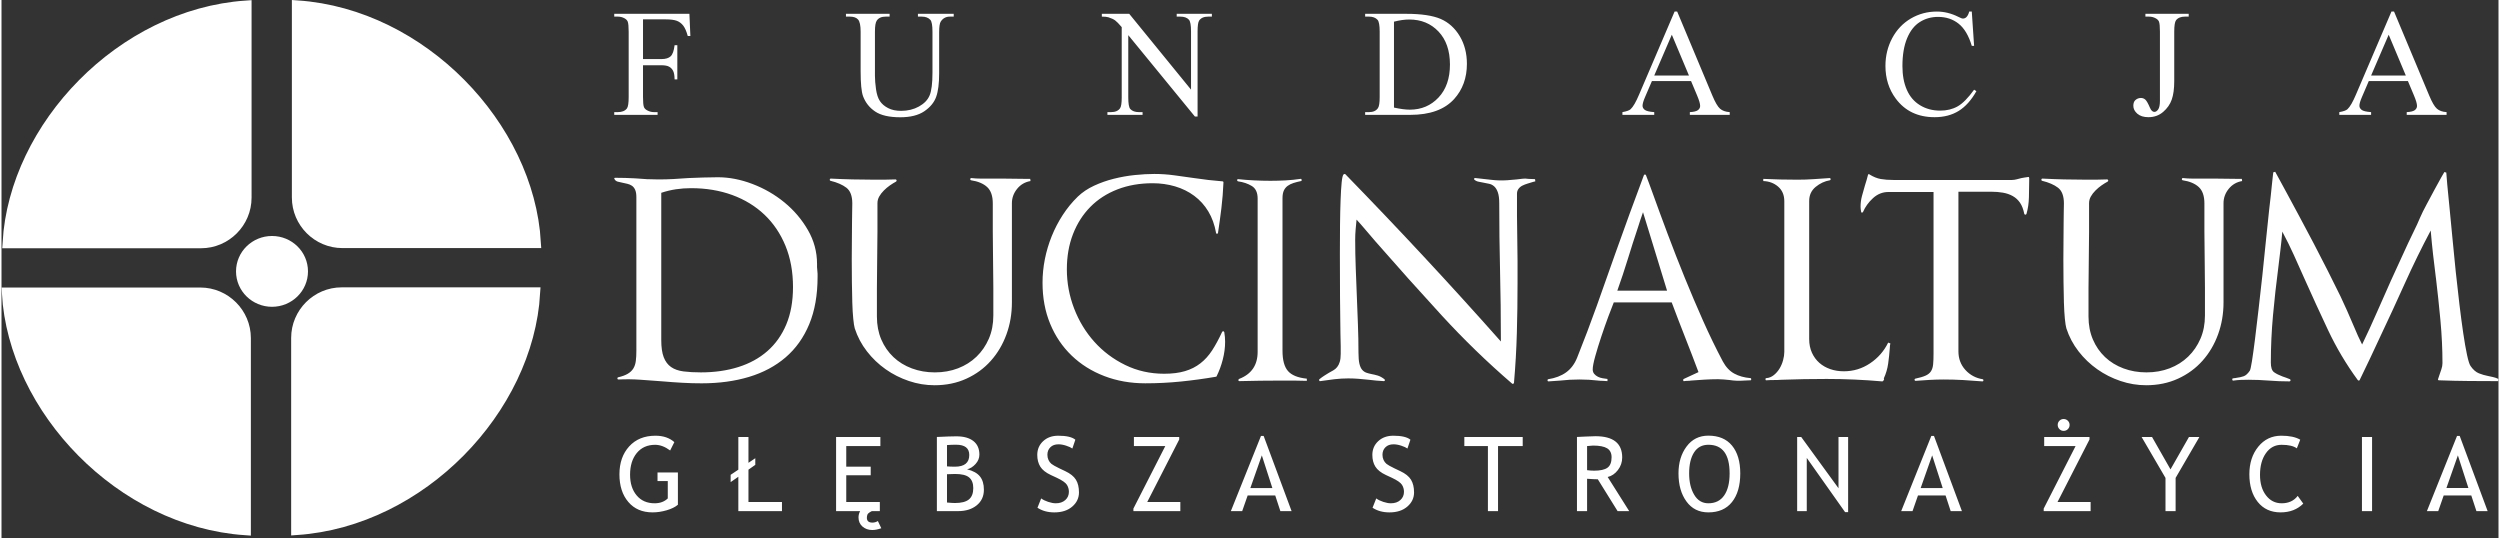 <?xml version="1.0" encoding="UTF-8"?>
<!DOCTYPE svg PUBLIC "-//W3C//DTD SVG 1.1//EN" "http://www.w3.org/Graphics/SVG/1.1/DTD/svg11.dtd">
<!-- Creator: CorelDRAW -->
<svg xmlns="http://www.w3.org/2000/svg" xml:space="preserve" width="1630px" height="351px" version="1.1" style="shape-rendering:geometricPrecision; text-rendering:geometricPrecision; image-rendering:optimizeQuality; fill-rule:evenodd; clip-rule:evenodd"
viewBox="0 0 1603.36 345.68"
 xmlns:xlink="http://www.w3.org/1999/xlink"
 xmlns:xodm="http://www.corel.com/coreldraw/odm/2003">
 <rect x="0" y="0" width="1603.36" height="345.68" fill="#333333" stroke="none"/>
 <defs>
  <style type="text/css">
   <![CDATA[
    .str4 {stroke:white;stroke-width:7.28;stroke-miterlimit:22.926}
    .str2 {stroke:white;stroke-width:7.28;stroke-miterlimit:22.926}
    .str3 {stroke:white;stroke-width:7.28;stroke-miterlimit:22.926}
    .str1 {stroke:white;stroke-width:7.28;stroke-miterlimit:22.926}
    .str0 {stroke:white;stroke-width:7.28;stroke-miterlimit:22.926}
    .fil0 {fill:none}
    .fil5 {fill:white}
    .fil3 {fill:white}
    .fil4 {fill:white}
    .fil2 {fill:white}
    .fil1 {fill:white}
    .fil7 {fill:white;fill-rule:nonzero}
    .fil6 {fill:white;fill-rule:nonzero}
    .fil8 {fill:white;fill-rule:nonzero}
   ]]>
  </style>
 </defs>
 <g id="Warstwa_x0020_1">
  <g id="_5023143584">
   <path class="fil0" d="M3.2 170.35l127.89 0.47c22.24,0.09 36.63,-11.84 36.65,-35.31l0.14 -131.89"/>
   <path class="fil0" d="M3.2 182.79l124.94 -0.46c21.73,-0.09 35.79,11.56 35.81,34.49l0.13 128.86"/>
   <path class="fil1 str0" d="M128.1 155.77l-123.78 0c4.36,-74.54 72.95,-146.26 152.61,-151.77l0 122.94c0,15.86 -12.97,28.83 -28.83,28.83z"/>
   <path class="fil2 str1" d="M173.7 155.17c10.75,0 19.46,8.55 19.46,19.1 0,10.54 -8.71,19.09 -19.46,19.09 -10.75,0 -19.47,-8.55 -19.47,-19.09 0,-10.55 8.72,-19.1 19.47,-19.1z"/>
   <path class="fil0" d="M344.12 165.99l-124.94 0.47c-21.72,0.08 -35.79,-11.56 -35.81,-34.5l-0.14 -128.86"/>
   <path class="fil0" d="M3.2 165.99l124.94 0.47c21.73,0.08 35.79,-11.56 35.81,-34.5l0.13 -128.86"/>
   <path class="fil0" d="M344.12 182.79l-124.94 -0.46c-21.72,-0.09 -35.79,11.56 -35.81,34.49l-0.14 128.86"/>
   <path class="fil0" d="M3.2 178.95l127.89 -0.48c22.24,-0.08 36.63,11.84 36.65,35.31l0.14 131.9"/>
   <path class="fil0" d="M343.58 170.35l-127.89 0.47c-22.24,0.09 -36.63,-11.84 -36.65,-35.31l-0.14 -131.89"/>
   <path class="fil0" d="M343.58 178.95l-127.89 -0.48c-22.24,-0.08 -36.63,11.84 -36.65,35.31l-0.14 131.9"/>
   <path class="fil3 str2" d="M218.91 155.66l123.8 0c-4.37,-74.54 -72.96,-146.25 -152.62,-151.76l0 122.94c0,15.85 12.97,28.82 28.82,28.82l0 0z"/>
   <path class="fil4 str3" d="M218.45 188.15l123.8 0c-4.36,74.55 -72.96,146.27 -152.62,151.77l0 -122.94c0,-15.85 12.97,-28.83 28.82,-28.83l0 0z"/>
   <path class="fil5 str4" d="M127.65 188.26l-123.79 0c4.36,74.54 72.96,146.26 152.62,151.77l0 -122.94c0,-15.86 -12.97,-28.83 -28.83,-28.83l0 0z"/>
  </g>
  <path class="fil6" d="M524.02 177.69c0,-0.71 0,-1.35 0,-1.93 0,-0.7 -0.05,-1.41 -0.17,-2.11 -0.12,-0.7 -0.18,-1.4 -0.18,-2.1 0,-0.71 0,-1.41 0,-2.11 0,-7.72 -1.96,-14.98 -5.88,-21.76 -3.92,-6.79 -8.95,-12.7 -15.09,-17.73 -6.15,-5.03 -12.99,-8.98 -20.54,-11.84 -7.54,-2.87 -14.94,-4.3 -22.2,-4.3 -3.04,0 -6.2,0.06 -9.47,0.17 -3.28,0.12 -6.44,0.24 -9.48,0.35 -3.16,0.24 -6.32,0.44 -9.48,0.62 -3.16,0.17 -6.37,0.26 -9.65,0.26 -2.46,0 -4.94,-0.06 -7.46,-0.17 -2.51,-0.12 -5.06,-0.3 -7.63,-0.53 -1.99,-0.12 -4.07,-0.21 -6.23,-0.26 -2.17,-0.07 -4.3,-0.09 -6.41,-0.09 -0.7,0 -0.88,0.29 -0.52,0.88 0.46,0.81 1.13,1.34 2.01,1.58 0.88,0.23 1.91,0.46 3.07,0.7 1.05,0.23 2.11,0.46 3.16,0.7 1.06,0.23 2.02,0.65 2.9,1.23 0.88,0.58 1.58,1.46 2.11,2.63 0.52,1.17 0.78,2.75 0.78,4.74l0 98.45c0,2.58 -0.11,4.8 -0.35,6.67 -0.23,1.88 -0.76,3.48 -1.58,4.83 -0.82,1.35 -2.02,2.49 -3.59,3.42 -1.58,0.94 -3.66,1.7 -6.23,2.28 -0.36,0.12 -0.5,0.38 -0.44,0.8 0.06,0.4 0.26,0.61 0.61,0.61 4.8,-0.24 9.63,-0.18 14.48,0.17 4.85,0.35 9.62,0.7 14.3,1.05 4.1,0.36 8.23,0.65 12.38,0.88 4.15,0.24 8.28,0.35 12.37,0.35 11.12,0 21.24,-1.37 30.36,-4.12 9.13,-2.75 16.97,-6.93 23.52,-12.55 6.55,-5.62 11.61,-12.72 15.18,-21.32 3.57,-8.6 5.35,-18.75 5.35,-30.45l0 0zm-15.79 6.67c0,9.12 -1.44,17.11 -4.3,23.95 -2.87,6.85 -6.91,12.55 -12.11,17.11 -5.21,4.57 -11.44,7.99 -18.69,10.27 -7.26,2.28 -15.27,3.43 -24.05,3.43 -4.21,0 -7.93,-0.21 -11.14,-0.62 -3.22,-0.41 -5.88,-1.35 -7.99,-2.81 -2.1,-1.46 -3.68,-3.57 -4.74,-6.32 -1.05,-2.75 -1.57,-6.4 -1.57,-10.96l0 -94.6c3.15,-1.05 6.31,-1.81 9.47,-2.28 3.16,-0.47 6.38,-0.7 9.66,-0.7 9.59,0 18.39,1.46 26.41,4.38 8.01,2.93 14.91,7.14 20.71,12.64 5.79,5.5 10.29,12.17 13.51,20.01 3.22,7.84 4.83,16.67 4.83,26.5l0 0zm152.51 -68.1l-0.18 -1.4 -2.1 0c-2.69,0 -5.27,-0.03 -7.73,-0.09 -2.45,-0.05 -4.97,-0.09 -7.54,-0.09l-8.25 0c-1.99,0 -4.03,0 -6.14,0 -1.99,0 -4.04,-0.11 -6.14,-0.35 -0.35,0 -0.56,0.21 -0.62,0.62 -0.06,0.41 0.09,0.67 0.44,0.79 4.56,0.7 8.04,2.16 10.44,4.39 2.4,2.22 3.6,5.73 3.6,10.52 0,6.09 0,12.11 0,18.08 0,5.97 0.06,11.94 0.17,17.9 0.12,5.97 0.18,12 0.18,18.08 0,5.97 0,11.94 0,17.9 0,5.5 -0.97,10.47 -2.9,14.92 -1.93,4.44 -4.56,8.28 -7.89,11.49 -3.34,3.22 -7.29,5.71 -11.85,7.47 -4.56,1.75 -9.53,2.63 -14.92,2.63 -5.26,0 -10.18,-0.85 -14.74,-2.55 -4.56,-1.7 -8.51,-4.12 -11.85,-7.28 -3.33,-3.16 -5.93,-6.93 -7.81,-11.32 -1.87,-4.39 -2.8,-9.28 -2.8,-14.66 0,-6.08 0,-12.16 0,-18.25 0,-6.08 0.05,-12.17 0.17,-18.25 0.12,-6.09 0.18,-12.11 0.18,-18.08 0,-5.97 0,-12.05 0,-18.25 0,-1.52 0.38,-2.95 1.14,-4.3 0.76,-1.35 1.75,-2.63 2.98,-3.86 1.23,-1.23 2.52,-2.31 3.86,-3.25 1.35,-0.94 2.66,-1.75 3.95,-2.45 0.35,-0.24 0.47,-0.53 0.35,-0.88 -0.12,-0.36 -0.35,-0.53 -0.7,-0.53 -2.34,0.12 -4.68,0.17 -7.02,0.17 -2.22,0 -4.5,0 -6.85,0 -4.56,0 -9.15,-0.05 -13.77,-0.17 -4.62,-0.11 -9.27,-0.29 -13.95,-0.53 -0.35,0 -0.56,0.21 -0.62,0.62 -0.06,0.41 0.09,0.67 0.44,0.79 4.33,1.05 7.75,2.54 10.27,4.47 2.51,1.94 3.77,5.3 3.77,10.09 0,1.29 -0.03,2.9 -0.08,4.83 -0.07,1.93 -0.09,4.07 -0.09,6.41 0,3.39 -0.03,7.25 -0.09,11.58 -0.06,4.33 -0.09,8.72 -0.09,13.16 0,4.8 0.03,9.6 0.09,14.39 0.06,4.8 0.14,9.22 0.26,13.26 0.12,4.03 0.32,7.51 0.62,10.44 0.29,2.92 0.61,4.97 0.96,6.14 1.75,5.38 4.36,10.3 7.81,14.74 3.45,4.45 7.46,8.28 12.02,11.5 4.57,3.22 9.54,5.73 14.92,7.54 5.38,1.82 10.88,2.73 16.5,2.73 7.49,0 14.3,-1.41 20.44,-4.22 6.15,-2.81 11.38,-6.64 15.71,-11.5 4.33,-4.85 7.66,-10.49 10,-16.93 2.35,-6.43 3.51,-13.28 3.51,-20.53l0 -63.71c0,-3.39 1.12,-6.47 3.34,-9.22 2.22,-2.74 5.09,-4.41 8.6,-5l0 0zm124.96 103.2c0,-2.1 -0.18,-4.15 -0.53,-6.14 -0.12,-0.36 -0.32,-0.56 -0.62,-0.62 -0.29,-0.06 -0.55,0.09 -0.78,0.44 -2.11,4.57 -4.25,8.51 -6.41,11.85 -2.17,3.33 -4.68,6.11 -7.55,8.33 -2.87,2.23 -6.17,3.9 -9.92,5 -3.74,1.12 -8.18,1.67 -13.33,1.67 -9.01,0 -17.35,-1.87 -25.01,-5.62 -7.66,-3.74 -14.28,-8.71 -19.83,-14.91 -5.56,-6.2 -9.89,-13.34 -12.99,-21.41 -3.1,-8.07 -4.65,-16.44 -4.65,-25.1 0,-8.31 1.32,-15.85 3.95,-22.64 2.63,-6.78 6.35,-12.6 11.14,-17.46 4.8,-4.86 10.59,-8.6 17.38,-11.24 6.78,-2.63 14.33,-3.95 22.64,-3.95 5.03,0 9.82,0.68 14.39,2.02 4.56,1.35 8.66,3.37 12.28,6.06 3.63,2.69 6.65,6.02 9.04,10 2.4,3.98 4.07,8.6 5,13.87 0.12,0.35 0.3,0.53 0.53,0.53 0.35,0 0.59,-0.18 0.7,-0.53 0.82,-5.39 1.55,-10.74 2.2,-16.06 0.64,-5.32 1.08,-10.79 1.31,-16.41 0,-0.47 -0.23,-0.7 -0.7,-0.7 -2.92,-0.24 -5.94,-0.53 -9.04,-0.88 -3.1,-0.35 -6.17,-0.76 -9.21,-1.23 -4.1,-0.58 -8.28,-1.17 -12.55,-1.75 -4.27,-0.59 -8.57,-0.88 -12.9,-0.88 -3.86,0 -8.04,0.23 -12.55,0.7 -4.5,0.47 -8.98,1.26 -13.42,2.37 -4.45,1.11 -8.69,2.61 -12.73,4.48 -4.03,1.87 -7.51,4.21 -10.44,7.01 -3.62,3.52 -6.84,7.44 -9.65,11.77 -2.81,4.33 -5.18,8.89 -7.11,13.68 -1.93,4.8 -3.39,9.71 -4.39,14.74 -0.99,5.04 -1.49,10.07 -1.49,15.1 0,9.71 1.64,18.51 4.92,26.41 3.27,7.9 7.87,14.69 13.77,20.36 5.91,5.68 12.9,10.06 20.97,13.16 8.08,3.1 16.85,4.65 26.33,4.65 7.72,0 15.33,-0.38 22.81,-1.14 7.49,-0.76 14.98,-1.78 22.47,-3.07 0.35,0 0.52,-0.12 0.52,-0.35 1.64,-3.27 2.96,-6.84 3.95,-10.7 1,-3.86 1.5,-7.66 1.5,-11.41l0 0zm337.31 24.74c0.35,0 0.53,-0.23 0.53,-0.7 0,-0.47 -0.18,-0.7 -0.53,-0.7 -3.98,-0.35 -7.43,-1.31 -10.36,-2.9 -2.92,-1.58 -5.38,-4.18 -7.36,-7.81 -4.45,-8.42 -8.7,-17.17 -12.73,-26.23 -4.03,-9.07 -7.96,-18.28 -11.76,-27.64 -3.8,-9.37 -7.46,-18.73 -10.97,-28.08 -3.51,-9.36 -6.84,-18.43 -10,-27.21 -0.59,-1.75 -1.23,-3.51 -1.93,-5.27 -0.7,-1.75 -1.35,-3.44 -1.93,-5.08 -0.12,-0.35 -0.35,-0.53 -0.7,-0.53 -0.35,0 -0.59,0.18 -0.7,0.53 -3.05,8.19 -6.12,16.5 -9.22,24.92 -3.1,8.42 -6.11,16.79 -9.04,25.1 -3.98,11.35 -7.95,22.58 -11.93,33.69 -3.98,11.12 -8.19,22.23 -12.64,33.35 -1.64,4.1 -4.01,7.25 -7.11,9.48 -3.1,2.22 -6.93,3.68 -11.49,4.38 -0.35,0.12 -0.5,0.38 -0.44,0.79 0.06,0.41 0.27,0.61 0.62,0.61 1.28,-0.11 2.54,-0.2 3.77,-0.26 1.23,-0.06 2.48,-0.14 3.77,-0.26 1.99,-0.23 4.04,-0.41 6.14,-0.53 2.11,-0.11 4.21,-0.17 6.32,-0.17 1.99,0 3.98,0.06 5.97,0.17 1.99,0.12 3.97,0.3 5.97,0.53 0.93,0.12 1.93,0.17 2.98,0.17 1.05,0 2.05,0.07 2.98,0.18l0 -1.4c-0.93,-0.12 -1.96,-0.26 -3.07,-0.44 -1.11,-0.18 -2.14,-0.5 -3.07,-0.97 -0.94,-0.47 -1.72,-1.08 -2.37,-1.84 -0.64,-0.76 -0.97,-1.73 -0.97,-2.89 0,-1.76 0.56,-4.63 1.67,-8.6 1.12,-3.98 2.4,-8.17 3.87,-12.55 1.46,-4.39 2.95,-8.63 4.47,-12.73 1.52,-4.09 2.69,-7.13 3.51,-9.12l37.21 0c2.8,7.49 5.67,14.94 8.59,22.37 2.93,7.43 5.8,14.89 8.6,22.38l-9.47 4.39c-0.36,0.23 -0.47,0.55 -0.36,0.96 0.12,0.41 0.36,0.56 0.71,0.44 0.58,-0.11 1.29,-0.18 2.11,-0.18 0.81,0 1.52,-0.05 2.1,-0.17 2.93,-0.23 5.85,-0.44 8.78,-0.61 2.92,-0.18 5.85,-0.27 8.77,-0.27 1.17,0 2.4,0.06 3.69,0.18 1.28,0.12 2.51,0.23 3.68,0.35 1.4,0.23 2.9,0.38 4.48,0.44 1.58,0.06 3.13,0.03 4.65,-0.09l4.21 -0.18 0 0zm-53.53 -57.56l-31.94 0c2.46,-6.9 4.71,-13.69 6.76,-20.36 2.04,-6.67 4.24,-13.51 6.58,-20.53 0.47,-1.52 0.96,-3.07 1.49,-4.65 0.53,-1.58 1.08,-3.19 1.67,-4.83l15.44 50.37 0 0zm143.38 33.87l-1.4 -0.52c-2.69,5.5 -6.58,9.94 -11.67,13.33 -5.09,3.4 -10.67,5.09 -16.76,5.09 -3.16,0 -6.08,-0.46 -8.77,-1.4 -2.7,-0.94 -5.04,-2.28 -7.02,-4.04 -1.99,-1.75 -3.57,-3.92 -4.74,-6.49 -1.17,-2.58 -1.76,-5.5 -1.76,-8.77l0 -88.63c0,-3.75 1.38,-6.76 4.13,-9.05 2.75,-2.28 5.82,-3.71 9.21,-4.29 0.35,-0.12 0.5,-0.38 0.44,-0.79 -0.06,-0.41 -0.26,-0.62 -0.61,-0.62 -3.4,0.24 -6.82,0.47 -10.27,0.7 -3.45,0.24 -6.93,0.35 -10.44,0.35 -7.49,0 -14.8,-0.17 -21.94,-0.52l0 1.4c3.74,0.12 6.93,1.32 9.56,3.6 2.64,2.28 3.95,5.41 3.95,9.39l0 96.7c0,1.64 -0.26,3.42 -0.79,5.35 -0.52,1.93 -1.28,3.72 -2.28,5.36 -0.99,1.64 -2.22,3.04 -3.68,4.21 -1.47,1.17 -3.07,1.81 -4.83,1.93 -0.35,0 -0.53,0.23 -0.53,0.7 0,0.47 0.18,0.7 0.53,0.7 1.4,-0.12 2.98,-0.17 4.74,-0.17 1.87,0 3.57,-0.06 5.08,-0.18 9.6,-0.35 19.25,-0.52 28.96,-0.52 11.82,0 23.7,0.52 35.63,1.57 0.23,0 0.47,-0.11 0.7,-0.35 0.12,-0.23 0.24,-0.43 0.35,-0.61 0.12,-0.17 0.18,-0.26 0.18,-0.26 0,-0.35 -0.06,-0.59 -0.18,-0.7 1.41,-3.04 2.35,-6.23 2.81,-9.57 0.47,-3.34 0.82,-6.7 1.06,-10.09 0,-0.47 0.03,-0.91 0.08,-1.32 0.06,-0.41 0.15,-0.9 0.26,-1.49l0 0zm89.16 -104.77l0 -1.41c0,-0.46 -0.18,-0.7 -0.53,-0.7 -0.81,0.12 -1.6,0.24 -2.36,0.35 -0.77,0.12 -1.44,0.24 -2.02,0.35 -0.94,0.24 -1.96,0.5 -3.07,0.79 -1.11,0.3 -2.14,0.44 -3.08,0.44l-76.16 0c-3.05,0 -5.73,-0.2 -8.08,-0.61 -2.34,-0.41 -4.74,-1.38 -7.19,-2.9 -0.47,-0.47 -0.82,-0.35 -1.05,0.35 -0.24,1.05 -0.53,2.14 -0.88,3.25 -0.35,1.11 -0.7,2.25 -1.05,3.42 -0.71,2.34 -1.35,4.63 -1.93,6.85 -0.59,2.22 -0.88,4.5 -0.88,6.84 0,0.94 0.11,1.99 0.35,3.16 0,0.35 0.15,0.56 0.44,0.61 0.29,0.06 0.55,-0.09 0.79,-0.44 1.4,-3.27 3.53,-6.23 6.4,-8.86 2.87,-2.63 6.18,-3.95 9.92,-3.95l28.95 0 0 103.73c0,2.8 -0.08,5.11 -0.26,6.93 -0.17,1.81 -0.64,3.3 -1.4,4.47 -0.76,1.18 -1.93,2.11 -3.51,2.81 -1.58,0.7 -3.78,1.35 -6.58,1.93 -0.35,0.12 -0.5,0.38 -0.44,0.79 0.06,0.41 0.26,0.61 0.61,0.61 3.05,-0.23 6.06,-0.43 9.04,-0.61 2.99,-0.17 6,-0.26 9.04,-0.26 4.21,0 8.4,0.12 12.55,0.35 4.15,0.23 8.28,0.52 12.37,0.87 0.35,0 0.56,-0.2 0.62,-0.61 0.05,-0.41 -0.1,-0.67 -0.45,-0.79 -4.44,-0.7 -8.16,-2.69 -11.14,-5.96 -2.98,-3.28 -4.47,-7.26 -4.47,-11.94l0 -102.49 21.23 0c2.58,0 5.03,0.2 7.37,0.61 2.34,0.41 4.45,1.14 6.32,2.19 1.87,1.06 3.42,2.49 4.65,4.3 1.23,1.82 2.14,4.19 2.72,7.12 0.12,0.35 0.35,0.52 0.7,0.52 0.35,0 0.59,-0.17 0.71,-0.52 0.93,-3.17 1.46,-6.7 1.57,-10.62 0.12,-3.92 0.18,-7.58 0.18,-10.97l0 0zm136.72 0.52l-0.18 -1.4 -2.1 0c-2.7,0 -5.27,-0.03 -7.73,-0.09 -2.45,-0.05 -4.97,-0.09 -7.54,-0.09l-8.25 0c-1.99,0 -4.04,0 -6.14,0 -1.99,0 -4.04,-0.11 -6.15,-0.35 -0.35,0 -0.55,0.21 -0.61,0.62 -0.06,0.41 0.09,0.67 0.44,0.79 4.56,0.7 8.04,2.16 10.44,4.39 2.4,2.22 3.6,5.73 3.6,10.52 0,6.09 0,12.11 0,18.08 0,5.97 0.06,11.94 0.18,17.9 0.11,5.97 0.17,12 0.17,18.08 0,5.97 0,11.94 0,17.9 0,5.5 -0.97,10.47 -2.9,14.92 -1.93,4.44 -4.56,8.28 -7.89,11.49 -3.34,3.22 -7.29,5.71 -11.85,7.47 -4.56,1.75 -9.54,2.63 -14.92,2.63 -5.26,0 -10.18,-0.85 -14.74,-2.55 -4.56,-1.7 -8.51,-4.12 -11.85,-7.28 -3.33,-3.16 -5.94,-6.93 -7.81,-11.32 -1.87,-4.39 -2.81,-9.28 -2.81,-14.66 0,-6.08 0,-12.16 0,-18.25 0,-6.08 0.06,-12.17 0.18,-18.25 0.12,-6.09 0.18,-12.11 0.18,-18.08 0,-5.97 0,-12.05 0,-18.25 0,-1.52 0.37,-2.95 1.14,-4.3 0.76,-1.35 1.75,-2.63 2.98,-3.86 1.23,-1.23 2.52,-2.31 3.86,-3.25 1.35,-0.94 2.66,-1.75 3.95,-2.45 0.35,-0.24 0.47,-0.53 0.35,-0.88 -0.11,-0.36 -0.35,-0.53 -0.7,-0.53 -2.34,0.12 -4.68,0.17 -7.02,0.17 -2.22,0 -4.5,0 -6.85,0 -4.56,0 -9.15,-0.05 -13.77,-0.17 -4.63,-0.11 -9.28,-0.29 -13.96,-0.53 -0.35,0 -0.55,0.21 -0.61,0.62 -0.06,0.41 0.09,0.67 0.44,0.79 4.33,1.05 7.75,2.54 10.27,4.47 2.51,1.94 3.77,5.3 3.77,10.09 0,1.29 -0.03,2.9 -0.09,4.83 -0.05,1.93 -0.08,4.07 -0.08,6.41 0,3.39 -0.04,7.25 -0.09,11.58 -0.06,4.33 -0.09,8.72 -0.09,13.16 0,4.8 0.03,9.6 0.09,14.39 0.05,4.8 0.14,9.22 0.26,13.26 0.12,4.03 0.32,7.51 0.61,10.44 0.3,2.92 0.62,4.97 0.97,6.14 1.75,5.38 4.36,10.3 7.81,14.74 3.45,4.45 7.46,8.28 12.02,11.5 4.56,3.22 9.54,5.73 14.92,7.54 5.38,1.82 10.88,2.73 16.5,2.73 7.48,0 14.3,-1.41 20.44,-4.22 6.14,-2.81 11.38,-6.64 15.71,-11.5 4.33,-4.85 7.66,-10.49 10,-16.93 2.34,-6.43 3.51,-13.28 3.51,-20.53l0 -63.71c0,-3.39 1.11,-6.47 3.34,-9.22 2.22,-2.74 5.09,-4.41 8.6,-5l0 0zm164.62 127.07c-1.29,-0.59 -2.49,-1 -3.6,-1.23 -1.11,-0.23 -2.19,-0.47 -3.25,-0.7 -1.87,-0.35 -3.77,-0.91 -5.7,-1.67 -1.93,-0.76 -3.72,-2.31 -5.35,-4.65 -0.7,-0.94 -1.47,-3.31 -2.29,-7.11 -0.81,-3.8 -1.63,-8.48 -2.45,-14.04 -0.82,-5.55 -1.64,-11.76 -2.46,-18.6 -0.82,-6.85 -1.61,-13.87 -2.37,-21.06 -0.76,-7.2 -1.46,-14.31 -2.1,-21.33 -0.65,-7.02 -1.26,-13.45 -1.85,-19.3 -0.23,-2.58 -0.5,-5.21 -0.78,-7.9 -0.3,-2.69 -0.53,-5.15 -0.71,-7.37 -0.17,-2.22 -0.32,-4.04 -0.44,-5.44 -0.12,-1.4 -0.17,-2.11 -0.17,-2.11l-1.23 -0.35c0,0 -0.62,1.06 -1.85,3.16 -1.22,2.11 -2.66,4.71 -4.3,7.81 -1.63,3.1 -3.36,6.32 -5.17,9.65 -1.81,3.34 -3.25,6.24 -4.3,8.69 -0.59,1.4 -1.2,2.81 -1.84,4.21 -0.65,1.41 -1.32,2.81 -2.02,4.22 -2.58,5.26 -5.06,10.55 -7.46,15.88 -2.4,5.32 -4.83,10.61 -7.28,15.88 -3.05,6.79 -6.09,13.66 -9.13,20.62 -3.04,6.97 -6.2,13.84 -9.48,20.62 -1.52,-2.92 -3.48,-7.25 -5.87,-12.98 -2.4,-5.73 -5.07,-11.7 -7.99,-17.9 -2.46,-5.03 -5.18,-10.51 -8.16,-16.41 -2.98,-5.91 -6.03,-11.82 -9.13,-17.73 -3.1,-5.91 -6.14,-11.64 -9.13,-17.2 -2.98,-5.56 -5.61,-10.44 -7.89,-14.65 -2.28,-4.21 -4.12,-7.61 -5.53,-10.18 -1.41,-2.58 -2.11,-3.86 -2.11,-3.86l-1.23 0.35c0,0 -0.08,0.73 -0.26,2.19 -0.17,1.46 -0.38,3.34 -0.61,5.62 -0.23,2.28 -0.5,4.82 -0.79,7.63 -0.29,2.81 -0.62,5.62 -0.97,8.42 -0.7,6.09 -1.4,12.79 -2.1,20.1 -0.7,7.31 -1.47,14.71 -2.28,22.2 -0.82,7.49 -1.64,14.8 -2.46,21.94 -0.82,7.14 -1.58,13.51 -2.28,19.13 -0.7,5.61 -1.35,10.27 -1.93,13.95 -0.59,3.69 -1.06,5.76 -1.41,6.23 -1.29,1.88 -2.57,3.04 -3.86,3.51 -1.28,0.47 -2.86,0.82 -4.74,1.05 -0.35,0.12 -0.76,0.18 -1.22,0.18 -0.35,0 -0.71,0.06 -1.06,0.18 -0.35,0.11 -0.47,0.41 -0.35,0.87 0.12,0.47 0.35,0.65 0.7,0.53 1.64,-0.23 3.25,-0.38 4.83,-0.44 1.58,-0.06 3.19,-0.09 4.83,-0.09 4.33,0 8.71,0.18 13.16,0.53 4.33,0.35 8.72,0.52 13.16,0.52 0.35,0 0.59,-0.17 0.7,-0.52 0.12,-0.35 0,-0.64 -0.35,-0.88 -0.82,-0.35 -1.64,-0.67 -2.46,-0.96 -0.82,-0.29 -1.57,-0.56 -2.28,-0.79 -2.22,-0.82 -4.04,-1.73 -5.44,-2.72 -1.4,-0.99 -2.1,-3.07 -2.1,-6.23 0,-10.06 0.47,-20.21 1.4,-30.45 0.94,-10.24 2.05,-20.27 3.34,-30.1 0.46,-3.98 0.93,-7.87 1.4,-11.67 0.46,-3.81 0.88,-7.76 1.23,-11.85 2.8,5.27 5.26,10.24 7.37,14.92 2.11,4.68 4.39,9.77 6.84,15.27 4.8,10.76 9.86,21.79 15.18,33.08 5.33,11.29 11.68,21.97 19.05,32.03 0.23,0.23 0.46,0.35 0.7,0.35 0.23,0 0.41,-0.12 0.53,-0.35 2.22,-4.56 4.41,-9.13 6.58,-13.69 2.16,-4.56 4.3,-9.13 6.4,-13.69 5.38,-11.35 10.71,-22.87 15.97,-34.57 5.27,-11.7 10.82,-23.05 16.67,-34.05 0.47,5.5 0.97,10.59 1.5,15.27 0.52,4.68 1.14,9.77 1.84,15.27l0 -0.18c1.05,8.78 2.02,17.87 2.9,27.29 0.87,9.42 1.31,18.58 1.31,27.47 0,1.29 -0.23,2.6 -0.7,3.95 -0.47,1.34 -0.93,2.72 -1.4,4.12 -0.12,0.35 -0.24,0.7 -0.35,1.05 -0.12,0.35 -0.24,0.71 -0.36,1.06 -0.23,0.58 0,0.87 0.71,0.87 6.32,0.24 12.63,0.39 18.95,0.44 6.32,0.06 12.64,0.09 18.96,0.09l0.17 -1.4 0 0z"/>
  <path class="fil7" d="M838.17 244.55l0 -1.4c-5.73,-0.58 -9.77,-2.22 -12.11,-4.91 -2.34,-2.69 -3.51,-7.02 -3.51,-12.99l0 -97.93c0,-2.11 0.29,-3.77 0.88,-5 0.58,-1.23 1.4,-2.22 2.46,-2.99 1.05,-0.76 2.3,-1.37 3.77,-1.84 1.46,-0.47 3.07,-0.87 4.83,-1.23 0.35,-0.11 0.46,-0.41 0.35,-0.87 -0.12,-0.47 -0.35,-0.65 -0.7,-0.53 -3.17,0.47 -6.35,0.79 -9.57,0.97 -3.22,0.17 -6.46,0.26 -9.74,0.26 -7.14,0 -14.1,-0.35 -20.88,-1.06 -0.36,0 -0.53,0.24 -0.53,0.71 0,0.35 0.17,0.58 0.53,0.7 3.38,0.47 6.34,1.46 8.86,2.98 2.51,1.53 3.77,4.21 3.77,8.08l0 98.45c0,8.54 -3.98,14.33 -11.93,17.38 -0.35,0.23 -0.5,0.52 -0.44,0.87 0.06,0.35 0.26,0.53 0.61,0.53 4.45,-0.11 8.93,-0.2 13.43,-0.26 4.5,-0.06 8.98,-0.09 13.42,-0.09 2.69,0 5.39,0 8.07,0 2.81,0 5.62,0.06 8.43,0.17l0 0zm146.72 -128.11l-0.17 -1.41c-0.47,0 -1.18,-0.02 -2.11,-0.08 -0.94,-0.06 -1.7,-0.09 -2.28,-0.09 -1.18,-0.23 -2.4,-0.26 -3.69,-0.09 -1.29,0.18 -2.52,0.33 -3.68,0.44l-6.15 0.53c-3.39,0.23 -6.78,0.14 -10.18,-0.27 -3.39,-0.4 -6.78,-0.79 -10.18,-1.14 -0.35,-0.11 -0.61,-0.03 -0.79,0.27 -0.17,0.29 -0.14,0.55 0.09,0.79 0.82,0.7 1.76,1.14 2.81,1.31 1.05,0.18 2.11,0.38 3.16,0.62 1.17,0.23 2.34,0.46 3.51,0.7 1.17,0.23 2.25,0.79 3.25,1.66 0.99,0.88 1.78,2.17 2.36,3.87 0.59,1.7 0.89,4 0.89,6.93 0,14.63 0.17,29.19 0.52,43.7 0.35,14.62 0.53,29.19 0.53,43.7l0 1.4c-16.5,-18.6 -32.94,-36.71 -49.32,-54.31 -16.38,-17.61 -33.23,-35.31 -50.54,-53.09 -0.24,-0.24 -0.59,-0.24 -1.05,0 -0.59,0.47 -1.03,2.19 -1.32,5.17 -0.3,2.98 -0.53,6.82 -0.7,11.5 -0.18,4.68 -0.3,10 -0.36,15.97 -0.06,5.97 -0.09,12.17 -0.09,18.6 0,9.48 0.03,18.78 0.09,27.91 0.06,9.12 0.15,16.9 0.27,23.34 0.11,3.04 0.17,5.67 0.17,7.9 0,2.22 0,3.86 0,4.91 0,2.11 -0.2,3.83 -0.61,5.18 -0.41,1.34 -0.97,2.46 -1.67,3.33 -0.7,0.88 -1.52,1.58 -2.46,2.11 -0.93,0.52 -1.93,1.08 -2.98,1.67 -0.94,0.58 -1.87,1.17 -2.81,1.75 -0.93,0.58 -1.99,1.35 -3.16,2.28 -0.23,0.24 -0.26,0.53 -0.09,0.88 0.18,0.35 0.39,0.47 0.62,0.35 3.04,-0.47 6.08,-0.88 9.13,-1.23 3.04,-0.35 6.02,-0.52 8.95,-0.52 2.22,0 4.41,0.09 6.58,0.26 2.16,0.18 4.3,0.38 6.4,0.61 1.64,0.23 3.28,0.41 4.91,0.53 1.65,0.12 3.29,0.24 4.92,0.35 0.35,0 0.56,-0.15 0.61,-0.44 0.06,-0.29 -0.03,-0.55 -0.26,-0.79 -1.52,-1.17 -2.98,-1.96 -4.38,-2.37 -1.41,-0.41 -2.75,-0.73 -4.04,-0.96 -1.17,-0.23 -2.25,-0.53 -3.25,-0.88 -0.99,-0.35 -1.87,-0.97 -2.63,-1.84 -0.76,-0.88 -1.35,-2.16 -1.76,-3.86 -0.4,-1.7 -0.61,-4.07 -0.61,-7.11 0,-6.09 -0.12,-12.11 -0.35,-18.08 -0.24,-5.97 -0.47,-11.99 -0.7,-18.07 -0.24,-6.21 -0.47,-12.32 -0.71,-18.34 -0.23,-6.03 -0.35,-12.03 -0.35,-17.99 0,-2.23 0.09,-4.39 0.27,-6.5 0.17,-2.1 0.38,-4.27 0.61,-6.49 2.34,2.57 4.42,4.94 6.23,7.11 1.82,2.16 3.89,4.59 6.23,7.28 13.81,15.8 27.85,31.47 42.12,47.03 14.27,15.56 29.37,30.19 45.28,43.88 0.24,0.24 0.5,0.26 0.79,0.09 0.3,-0.18 0.44,-0.38 0.44,-0.62 0.94,-10.76 1.55,-21.44 1.84,-32.02 0.3,-10.6 0.44,-21.21 0.44,-31.86 0,-4.92 0,-9.71 0,-14.39 0,-4.8 -0.06,-9.59 -0.17,-14.39 -0.12,-4.8 -0.18,-9.59 -0.18,-14.39 0,-4.8 0,-9.6 0,-14.39 0,-1.18 0.33,-2.19 0.97,-3.08 0.64,-0.87 1.49,-1.58 2.54,-2.1 1.05,-0.53 2.2,-0.96 3.42,-1.32 1.23,-0.35 2.38,-0.7 3.43,-1.05 0.23,-0.12 0.46,-0.17 0.7,-0.17 0.23,0 0.46,-0.06 0.7,-0.18l0 0z"/>
  <path class="fil6" d="M411.92 12.43l0 25.51 11.8 0c2.71,0 4.71,-0.61 5.96,-1.8 1.26,-1.19 2.09,-3.56 2.52,-7.1l1.76 0 0 21.94 -1.76 0c-0.03,-2.51 -0.36,-4.36 -0.98,-5.53 -0.62,-1.19 -1.49,-2.08 -2.6,-2.66 -1.09,-0.59 -2.73,-0.89 -4.9,-0.89l-11.8 0 0 20.38c0,3.29 0.19,5.46 0.62,6.5 0.31,0.8 0.98,1.49 2.01,2.06 1.4,0.77 2.85,1.16 4.39,1.16l2.35 0 0 1.76 -27.84 0 0 -1.76 2.28 0c2.68,0 4.64,-0.78 5.85,-2.35 0.77,-1.01 1.14,-3.48 1.14,-7.37l0 -41.92c0,-3.28 -0.21,-5.45 -0.62,-6.49 -0.32,-0.8 -0.98,-1.49 -1.96,-2.06 -1.37,-0.77 -2.84,-1.14 -4.41,-1.14l-2.28 0 0 -1.79 48.27 0 0.62 14.26 -1.68 0c-0.82,-3.02 -1.8,-5.24 -2.89,-6.66 -1.1,-1.42 -2.45,-2.45 -4.07,-3.09 -1.62,-0.63 -4.1,-0.96 -7.48,-0.96l-14.3 0zm176.53 -1.76l0 -1.79 22.98 0 0 1.79 -2.45 0c-2.55,0 -4.51,1.06 -5.88,3.2 -0.67,0.99 -1.02,3.28 -1.02,6.89l0 26.3c0,6.52 -0.63,11.57 -1.92,15.14 -1.29,3.59 -3.84,6.68 -7.61,9.24 -3.79,2.57 -8.93,3.86 -15.43,3.86 -7.09,0 -12.46,-1.23 -16.12,-3.69 -3.67,-2.45 -6.27,-5.75 -7.81,-9.9 -1.01,-2.84 -1.53,-8.16 -1.53,-15.98l0 -25.37c0,-3.98 -0.54,-6.59 -1.65,-7.83 -1.09,-1.24 -2.87,-1.86 -5.32,-1.86l-2.45 0 0 -1.79 28.03 0 0 1.79 -2.48 0c-2.68,0 -4.6,0.83 -5.75,2.53 -0.8,1.14 -1.19,3.54 -1.19,7.16l0 28.29c0,2.51 0.23,5.4 0.69,8.65 0.47,3.25 1.3,5.8 2.51,7.61 1.21,1.81 2.96,3.32 5.25,4.49 2.28,1.2 5.07,1.78 8.39,1.78 4.24,0 8.03,-0.93 11.38,-2.77 3.35,-1.85 5.65,-4.22 6.87,-7.11 1.23,-2.89 1.85,-7.77 1.85,-14.66l0 -26.28c0,-4.04 -0.46,-6.58 -1.34,-7.59 -1.26,-1.4 -3.1,-2.1 -5.55,-2.1l-2.45 0zm118.09 -1.79l17.6 0 39.67 48.67 0 -37.41c0,-3.99 -0.46,-6.49 -1.34,-7.47 -1.19,-1.34 -3.06,-2 -5.6,-2l-2.26 0 0 -1.79 22.59 0 0 1.79 -2.31 0c-2.74,0 -4.68,0.83 -5.83,2.48 -0.7,1.03 -1.04,3.35 -1.04,6.99l0 54.67 -1.73 0 -42.77 -52.24 0 39.96c0,3.98 0.43,6.47 1.29,7.46 1.21,1.34 3.09,2.01 5.6,2.01l2.29 0 0 1.76 -22.57 0 0 -1.76 2.24 0c2.77,0 4.73,-0.83 5.89,-2.5 0.71,-1.01 1.05,-3.35 1.05,-6.97l0 -45.12c-1.88,-2.2 -3.32,-3.66 -4.28,-4.36 -0.98,-0.7 -2.4,-1.36 -4.28,-1.96 -0.93,-0.28 -2.33,-0.42 -4.21,-0.42l0 -1.79zm169.08 64.88l0 -1.76 2.44 0c2.74,0 4.68,-0.88 5.83,-2.65 0.7,-1.04 1.06,-3.41 1.06,-7.07l0 -41.92c0,-4.04 -0.46,-6.58 -1.34,-7.59 -1.24,-1.4 -3.1,-2.1 -5.55,-2.1l-2.44 0 0 -1.79 26.41 0c9.68,0 17.06,1.12 22.13,3.3 5.04,2.21 9.11,5.88 12.19,11.01 3.07,5.14 4.61,11.07 4.61,17.8 0,9.03 -2.73,16.57 -8.21,22.63 -6.16,6.76 -15.55,10.14 -28.14,10.14l-28.99 0zm18.51 -4.68c4.05,0.89 7.44,1.34 10.19,1.34 7.39,0 13.53,-2.6 18.42,-7.81 4.88,-5.19 7.33,-12.25 7.33,-21.15 0,-8.95 -2.45,-16.02 -7.33,-21.18 -4.89,-5.17 -11.14,-7.75 -18.8,-7.75 -2.87,0 -6.14,0.45 -9.81,1.39l0 55.16zm190.75 -17.04l-25.11 0 -4.4 10.24c-1.09,2.52 -1.63,4.4 -1.63,5.65 0,0.98 0.47,1.85 1.41,2.6 0.94,0.75 2.97,1.24 6.1,1.47l0 1.76 -20.43 0 0 -1.76c2.71,-0.49 4.46,-1.11 5.26,-1.88 1.64,-1.52 3.43,-4.64 5.41,-9.32l22.83 -53.38 1.66 0 22.59 53.95c1.81,4.34 3.46,7.15 4.94,8.44 1.49,1.29 3.56,2.03 6.21,2.19l0 1.76 -25.61 0 0 -1.76c2.58,-0.13 4.33,-0.57 5.24,-1.31 0.92,-0.72 1.38,-1.61 1.38,-2.67 0,-1.41 -0.66,-3.61 -1.93,-6.65l-3.92 -9.33zm-1.34 -3.54l-11 -26.21 -11.29 26.21 22.29 0zm181.61 -41.08l1.49 22.04 -1.49 0c-1.97,-6.6 -4.8,-11.35 -8.46,-14.25 -3.67,-2.91 -8.06,-4.36 -13.21,-4.36 -4.31,0 -8.19,1.09 -11.67,3.28 -3.48,2.19 -6.21,5.66 -8.2,10.45 -1.99,4.78 -2.99,10.74 -2.99,17.85 0,5.86 0.93,10.95 2.83,15.26 1.88,4.3 4.7,7.6 8.49,9.9 3.77,2.3 8.08,3.45 12.93,3.45 4.21,0 7.92,-0.9 11.15,-2.71 3.22,-1.8 6.77,-5.38 10.62,-10.73l1.48 0.94c-3.24,5.78 -7.05,10.01 -11.38,12.69 -4.34,2.68 -9.48,4.02 -15.46,4.02 -10.75,0 -19.07,-3.99 -24.97,-11.97 -4.39,-5.93 -6.6,-12.92 -6.6,-20.95 0,-6.47 1.46,-12.43 4.35,-17.85 2.9,-5.42 6.91,-9.62 11.98,-12.61 5.1,-2.97 10.65,-4.45 16.68,-4.45 4.68,0 9.32,1.14 13.88,3.43 1.33,0.7 2.3,1.06 2.87,1.06 0.85,0 1.6,-0.31 2.24,-0.92 0.83,-0.85 1.42,-2.06 1.78,-3.57l1.66 0zm111.49 3.25l0 -1.79 27.8 0 0 1.79 -2.35 0c-2.65,0 -4.58,0.78 -5.78,2.33 -0.77,1.03 -1.16,3.48 -1.16,7.36l0 31.73c0,4.89 -0.53,8.84 -1.6,11.86 -1.07,3.04 -2.91,5.68 -5.52,7.92 -2.62,2.25 -5.78,3.38 -9.47,3.38 -3.01,0 -5.36,-0.75 -7.09,-2.22 -1.72,-1.49 -2.58,-3.19 -2.58,-5.1 0,-1.56 0.39,-2.74 1.19,-3.54 1.06,-1 2.29,-1.49 3.69,-1.49 1.01,0 1.94,0.33 2.74,1 0.82,0.67 1.85,2.47 3.09,5.37 0.74,1.72 1.68,2.58 2.83,2.58 0.86,0 1.66,-0.52 2.41,-1.58 0.75,-1.05 1.13,-2.92 1.13,-5.6l0 -44.31c0,-3.28 -0.21,-5.45 -0.62,-6.49 -0.33,-0.8 -1,-1.49 -2.01,-2.06 -1.37,-0.77 -2.82,-1.14 -4.36,-1.14l-2.34 0zm168.55 41.37l-25.11 0 -4.39 10.24c-1.1,2.52 -1.64,4.4 -1.64,5.65 0,0.98 0.48,1.85 1.41,2.6 0.94,0.75 2.97,1.24 6.1,1.47l0 1.76 -20.42 0 0 -1.76c2.71,-0.49 4.45,-1.11 5.25,-1.88 1.64,-1.52 3.43,-4.64 5.41,-9.32l22.83 -53.38 1.66 0 22.59 53.95c1.81,4.34 3.46,7.15 4.95,8.44 1.48,1.29 3.55,2.03 6.2,2.19l0 1.76 -25.6 0 0 -1.76c2.58,-0.13 4.32,-0.57 5.24,-1.31 0.91,-0.72 1.37,-1.61 1.37,-2.67 0,-1.41 -0.65,-3.61 -1.93,-6.65l-3.92 -9.33zm-1.34 -3.54l-11 -26.21 -11.29 26.21 22.29 0z"/>
  <path class="fil8" d="M432.04 283.9l-2.69 5.36c-3.28,-2.43 -6.48,-3.64 -9.62,-3.64 -4.98,0 -8.92,1.76 -11.81,5.27 -2.88,3.51 -4.31,8.16 -4.31,13.95 0,5.5 1.41,9.93 4.24,13.29 2.82,3.36 6.67,5.04 11.54,5.04 3.48,0 6.28,-1.05 8.43,-3.12l0 -11.15 -6.59 0 0 -5.53 13.09 0 0 20.74c-1.73,1.47 -4.15,2.66 -7.25,3.56 -3.09,0.9 -6.11,1.34 -9.04,1.34 -6.56,0 -11.75,-2.22 -15.54,-6.68 -3.81,-4.45 -5.72,-10.37 -5.72,-17.76 0,-7.36 2.09,-13.34 6.26,-17.93 4.17,-4.58 9.81,-6.86 16.89,-6.86 4.97,0 9,1.37 12.12,4.12zm51.98 10.33l0 4.26 -4.39 3.1 0 20.77 21.52 0 0 5.84 -28.02 0 0 -22.06 -4.94 3.44 0 -4.69 4.94 -3.3 0 -21 6.5 0 0 16.6 4.39 -2.96zm78.72 40.34l2.19 4.62c-2.09,0.76 -4.02,1.14 -5.79,1.14 -2.53,0 -4.64,-0.76 -6.32,-2.24 -1.68,-1.5 -2.52,-3.44 -2.52,-5.83 0,-1.43 0.35,-2.78 1.04,-4.06l-15.44 0 0 -47.61 28.44 0 0 5.84 -21.91 0 0 13.24 15.7 0 0 5.52 -15.7 0 0 17.17 21.56 0 0 5.84 -5.14 0c-0.09,0 -0.54,0.25 -1.35,0.75 -0.81,0.49 -1.32,1.04 -1.52,1.63 -0.21,0.58 -0.31,1.23 -0.31,1.95 0,2.03 1.19,3.05 3.6,3.05 1.17,0 2.33,-0.33 3.47,-1.01zm51.47 -6.37l-13.59 0 0 -47.61c5.79,-0.28 9.96,-0.42 12.51,-0.42 4.7,0 8.34,1 10.93,3.03 2.57,2.02 3.86,4.93 3.86,8.7 0,2.21 -0.82,4.22 -2.46,6.04 -1.66,1.83 -3.48,2.96 -5.46,3.41 3.76,0.91 6.51,2.42 8.23,4.52 1.72,2.11 2.58,4.97 2.58,8.59 0,4.18 -1.53,7.51 -4.59,10 -3.07,2.5 -7.08,3.74 -12.01,3.74zm-7.09 -42.41l0 13.68c1.36,0.13 3.06,0.2 5.07,0.2 6.15,0 9.23,-2.51 9.23,-7.51 0,-4.41 -2.82,-6.6 -8.48,-6.6 -2.17,0 -4.1,0.07 -5.82,0.23zm0 18.72l0 18.17c2.24,0.21 3.95,0.32 5.13,0.32 4.08,0 7.06,-0.77 8.92,-2.29 1.88,-1.53 2.82,-3.96 2.82,-7.3 0,-3.09 -0.9,-5.38 -2.68,-6.85 -1.79,-1.48 -4.77,-2.21 -8.96,-2.21l-5.23 0.16zm58.09 21.52l2.38 -5.98c1.21,0.89 2.73,1.63 4.53,2.22 1.81,0.6 3.43,0.9 4.86,0.9 2.53,0 4.57,-0.7 6.11,-2.09 1.54,-1.39 2.3,-3.15 2.3,-5.29 0,-1.61 -0.42,-3.1 -1.27,-4.47 -0.86,-1.38 -3.01,-2.88 -6.46,-4.51l-3.84 -1.78c-3.25,-1.52 -5.51,-3.32 -6.8,-5.39 -1.3,-2.09 -1.94,-4.59 -1.94,-7.52 0,-3.55 1.26,-6.5 3.77,-8.84 2.52,-2.34 5.75,-3.5 9.69,-3.5 5.27,0 8.93,0.85 10.99,2.56l-1.92 5.66c-0.86,-0.63 -2.19,-1.23 -3.97,-1.82 -1.77,-0.59 -3.42,-0.88 -4.94,-0.88 -2.2,0 -3.95,0.62 -5.21,1.89 -1.28,1.25 -1.91,2.87 -1.91,4.83 0,1.23 0.23,2.32 0.69,3.32 0.45,1 1.09,1.83 1.9,2.51 0.81,0.66 2.47,1.61 4.99,2.83l3.89 1.85c3.25,1.53 5.54,3.37 6.85,5.5 1.31,2.14 1.96,4.85 1.96,8.15 0,3.57 -1.43,6.61 -4.3,9.09 -2.88,2.5 -6.72,3.74 -11.52,3.74 -4.23,0 -7.83,-1 -10.83,-2.98zm61.6 2.17l0 -1.62 20.48 -40.15 -20.15 0 0 -5.84 29.09 0 0 1.62 -20.54 40.15 21.26 0 0 5.84 -30.14 0zm94.37 0l-3.29 -10.04 -17.71 0 -3.51 10.04 -7.28 0 19.34 -48.27 1.72 0 17.94 48.27 -7.21 0zm-11.9 -35.79l-7.37 20.97 14.13 0 -6.76 -20.97zm71.09 33.62l2.38 -5.98c1.2,0.89 2.72,1.63 4.53,2.22 1.81,0.6 3.43,0.9 4.86,0.9 2.53,0 4.57,-0.7 6.1,-2.09 1.55,-1.39 2.31,-3.15 2.31,-5.29 0,-1.61 -0.42,-3.1 -1.27,-4.47 -0.86,-1.38 -3.01,-2.88 -6.46,-4.51l-3.84 -1.78c-3.25,-1.52 -5.51,-3.32 -6.8,-5.39 -1.3,-2.09 -1.94,-4.59 -1.94,-7.52 0,-3.55 1.26,-6.5 3.77,-8.84 2.52,-2.34 5.75,-3.5 9.69,-3.5 5.26,0 8.93,0.85 10.99,2.56l-1.92 5.66c-0.87,-0.63 -2.2,-1.23 -3.97,-1.82 -1.78,-0.59 -3.42,-0.88 -4.94,-0.88 -2.21,0 -3.95,0.62 -5.21,1.89 -1.28,1.25 -1.91,2.87 -1.91,4.83 0,1.23 0.23,2.32 0.69,3.32 0.45,1 1.08,1.83 1.89,2.51 0.81,0.66 2.48,1.61 5,2.83l3.89 1.85c3.25,1.53 5.54,3.37 6.85,5.5 1.3,2.14 1.96,4.85 1.96,8.15 0,3.57 -1.43,6.61 -4.31,9.09 -2.87,2.5 -6.71,3.74 -11.51,3.74 -4.23,0 -7.83,-1 -10.83,-2.98zm80.58 -39.6l0 41.77 -6.5 0 0 -41.77 -15.14 0 0 -5.84 37.48 0 0 5.84 -15.84 0zm76.77 41.77l-12.7 -20.44c-1.45,0 -3.75,-0.11 -6.89,-0.33l0 20.77 -6.5 0 0 -47.61c0.23,0 1.92,-0.08 5.05,-0.25 3.14,-0.16 5.41,-0.24 6.84,-0.24 11.44,0 17.16,4.55 17.16,13.66 0,2.98 -0.92,5.68 -2.76,8.07 -1.84,2.39 -4.03,3.88 -6.57,4.46l13.82 21.91 -7.45 0zm-19.59 -41.77l0 15.48c1.55,0.21 3.07,0.32 4.55,0.32 3.89,0 6.73,-0.62 8.51,-1.88 1.78,-1.26 2.67,-3.5 2.67,-6.73 0,-2.66 -0.95,-4.58 -2.86,-5.76 -1.91,-1.16 -4.93,-1.75 -9.04,-1.75 -0.65,0 -1.92,0.11 -3.83,0.32zm58.69 17.55c0,-6.89 1.73,-12.64 5.2,-17.28 3.45,-4.64 8.12,-6.96 13.99,-6.96 6.61,0 11.67,2.13 15.19,6.4 3.52,4.28 5.29,10.22 5.29,17.84 0,7.83 -1.78,13.96 -5.31,18.39 -3.53,4.43 -8.58,6.64 -15.17,6.64 -6.01,0 -10.7,-2.34 -14.09,-7.02 -3.4,-4.67 -5.1,-10.67 -5.1,-18.01zm6.84 0c0,5.47 1.07,10.03 3.23,13.69 2.15,3.67 5.19,5.5 9.12,5.5 4.43,0 7.82,-1.68 10.15,-5.04 2.33,-3.36 3.49,-8.08 3.49,-14.15 0,-12.25 -4.55,-18.39 -13.64,-18.39 -4.03,0 -7.1,1.65 -9.2,4.94 -2.11,3.29 -3.15,7.79 -3.15,13.45zm100.14 24.88l-24.61 -34.82 0 34.16 -6.17 0 0 -47.61 2.6 0 23.95 32.92 0 -32.92 6.18 0 0 48.27 -1.95 0zm67.8 -0.66l-3.28 -10.04 -17.72 0 -3.5 10.04 -7.28 0 19.34 -48.27 1.72 0 17.93 48.27 -7.21 0zm-11.89 -35.79l-7.38 20.97 14.14 0 -6.76 -20.97zm71.61 35.79l0 -1.62 20.48 -40.15 -20.16 0 0 -5.84 29.09 0 0 1.62 -20.54 40.15 21.26 0 0 5.84 -30.13 0zm12.8 -59.15c1.07,0 1.98,0.38 2.72,1.12 0.74,0.74 1.12,1.64 1.12,2.68 0,1.06 -0.38,1.97 -1.12,2.71 -0.74,0.76 -1.65,1.12 -2.72,1.12 -1.03,0 -1.93,-0.36 -2.67,-1.12 -0.76,-0.74 -1.13,-1.65 -1.13,-2.71 0,-1.06 0.37,-1.96 1.11,-2.69 0.74,-0.74 1.64,-1.11 2.69,-1.11zm71.91 37.83l0 21.32 -6.5 0 0 -21.32 -15.34 -26.29 6.7 0 11.86 20.8 11.86 -20.8 6.7 0 -15.28 26.29zm80.03 -24.54l-2.19 5.56c-2.07,-1.52 -5.35,-2.28 -9.8,-2.28 -4.19,0 -7.55,1.8 -10.07,5.4 -2.53,3.6 -3.78,8.24 -3.78,13.91 0,5.42 1.29,9.82 3.88,13.18 2.59,3.37 5.93,5.06 10.03,5.06 4.46,0 7.89,-1.59 10.3,-4.75l3.57 4.97c-3.76,3.75 -8.62,5.62 -14.56,5.62 -6.22,0 -11.11,-2.24 -14.68,-6.72 -3.58,-4.49 -5.37,-10.41 -5.37,-17.75 0,-7.1 1.9,-13.01 5.72,-17.71 3.82,-4.7 8.74,-7.05 14.79,-7.05 5.18,0 9.23,0.85 12.16,2.56zm39.62 45.86l0 -47.61 6.5 0 0 47.61 -6.5 0zm73.5 0l-3.29 -10.04 -17.72 0 -3.5 10.04 -7.28 0 19.34 -48.27 1.72 0 17.94 48.27 -7.21 0zm-11.9 -35.79l-7.37 20.97 14.13 0 -6.76 -20.97z"/>
 </g>
</svg>

